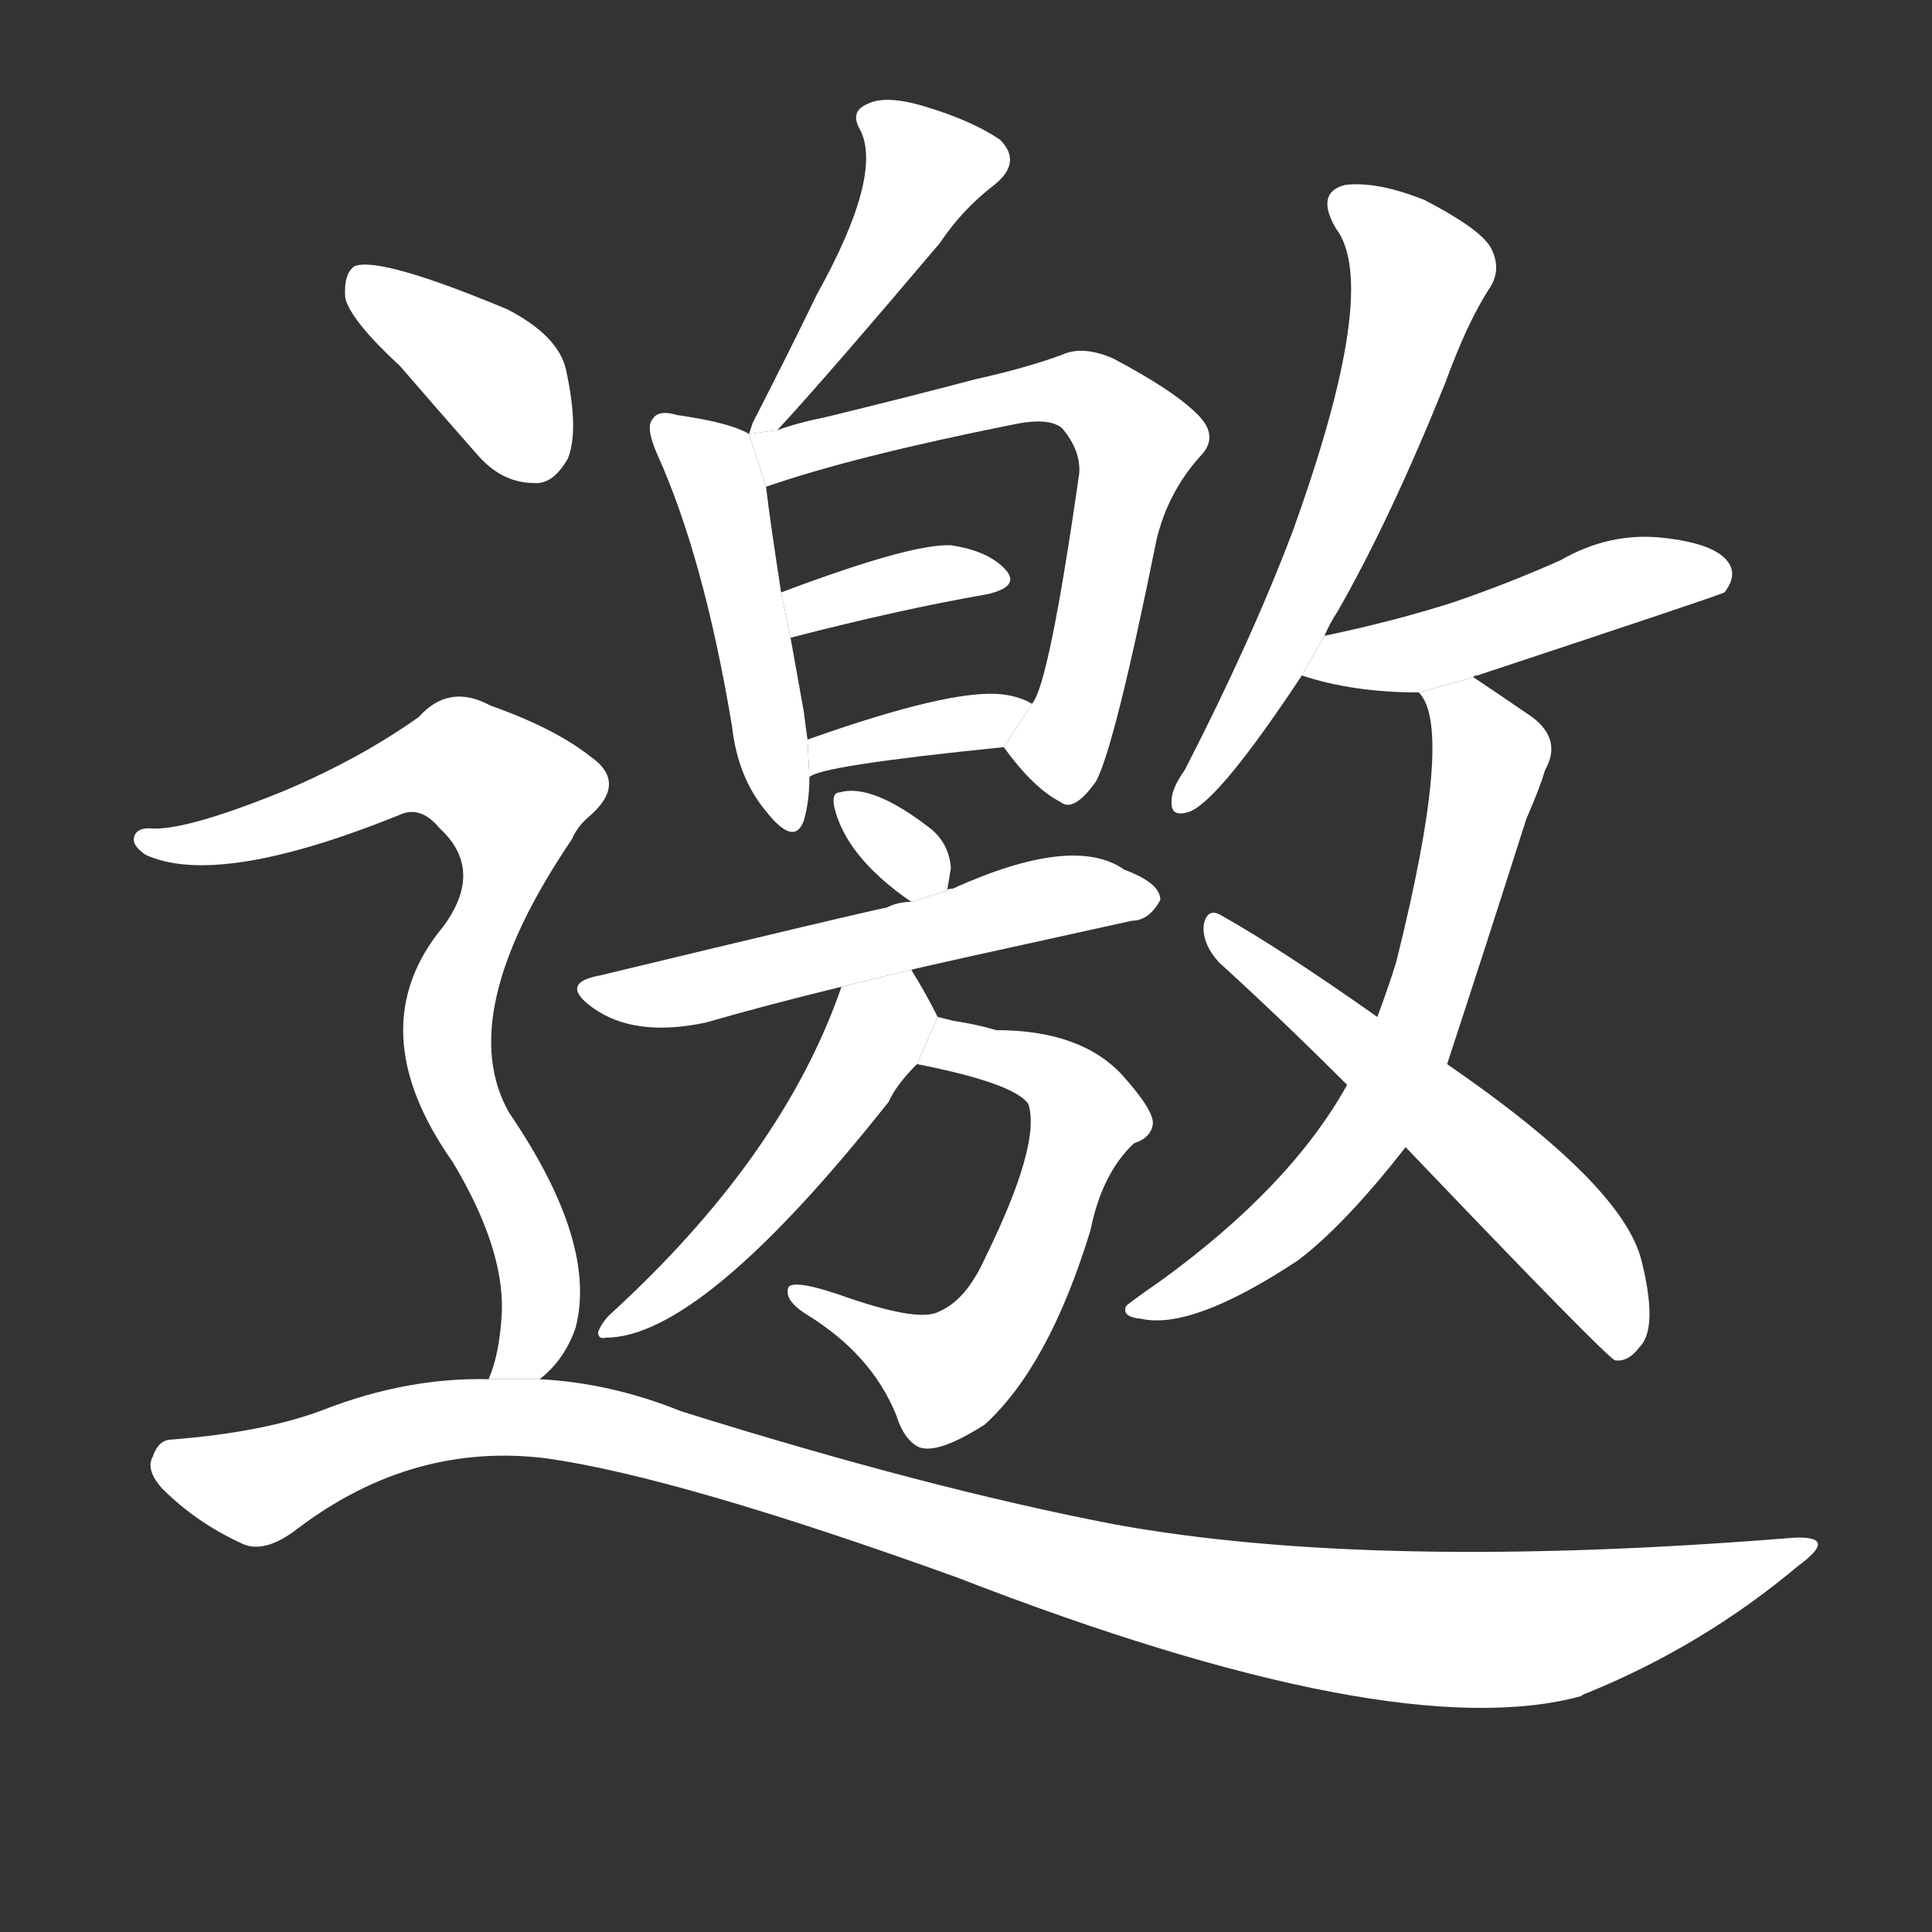 <!-- u9080_yao1_invite_welcome_meet_intercept -->
<!-- 9080 -->
<!-- 9080 -->
<!-- 9080 -->
<svg viewBox="0 0 1024 1024">
  <rect x="0" y="0" width="1024" height="1024" fill="#333333" stroke="none"/>
  <g transform="scale(1, -1) translate(0, -900)">
    <path fill="#FFFFFF" d="M 412 672 Q 437 699 498 771 Q 510 789 527 802 Q 542 814 530 826 Q 515 836 492 843 Q 470 850 460 845 Q 450 841 456 831 Q 468 807 433 744 Q 417 711 399 676 Q 398 673 397 670 L 412 672 Z"></path>
    <path fill="#FFFFFF" d="M 397 670 Q 387 676 359 680 Q 349 683 346 678 Q 342 674 348 660 Q 373 605 388 515 Q 391 488 406 470 Q 421 451 426 465 Q 429 475 429 488 L 428 508 Q 427 515 426 523 Q 422 545 419 562 L 414 586 Q 408 625 406 642 L 397 670 Z"></path>
    <path fill="#FFFFFF" d="M 532 504 Q 548 482 562 475 Q 569 469 581 486 Q 591 505 613 614 Q 619 639 636 658 Q 646 668 636 679 Q 624 692 590 710 Q 574 717 563 712 Q 544 705 517 699 Q 483 690 438 679 Q 423 676 412 672 L 397 670 L 406 642 Q 452 658 537 675 Q 556 679 563 673 Q 573 661 572 649 Q 556 537 547 527 L 532 504 Z"></path>
    <path fill="#FFFFFF" d="M 419 562 Q 477 577 523 585 Q 541 589 533 598 Q 524 608 504 611 Q 483 612 414 586 L 419 562 Z"></path>
    <path fill="#FFFFFF" d="M 429 488 Q 433 494 532 504 L 547 527 Q 540 531 531 532 Q 504 535 428 508 L 429 488 Z"></path>
    <path fill="#FFFFFF" d="M 502 428 Q 503 434 504 440 Q 503 453 493 461 Q 462 485 445 480 Q 441 480 442 473 Q 448 446 483 422 L 502 428 Z"></path>
    <path fill="#FFFFFF" d="M 483 386 Q 486 387 600 412 Q 609 412 615 423 Q 615 432 596 439 Q 569 458 505 429 Q 502 429 502 428 L 483 422 Q 476 422 470 419 Q 455 416 318 383 Q 296 379 314 366 Q 336 350 374 358 Q 405 367 446 377 L 483 386 Z"></path>
    <path fill="#FFFFFF" d="M 486 336 Q 537 326 545 315 Q 552 294 522 233 Q 512 211 498 205 Q 488 199 450 212 Q 422 222 418 218 Q 415 211 428 203 Q 462 182 475 150 Q 479 137 487 133 Q 497 129 522 145 Q 556 176 578 248 Q 584 278 601 294 Q 610 297 611 304 Q 612 311 595 330 Q 573 354 528 354 Q 518 357 505 359 Q 501 360 497 361 L 486 336 Z"></path>
    <path fill="#FFFFFF" d="M 497 361 Q 491 373 483 386 L 446 377 Q 415 287 323 203 Q 319 199 317 194 Q 317 190 321 191 Q 372 191 471 316 Q 475 325 486 336 L 497 361 Z"></path>
    <path fill="#FFFFFF" d="M 702 563 Q 705 570 709 576 Q 737 625 766 697 Q 778 730 790 748 Q 796 758 790 769 Q 784 779 755 794 Q 730 804 713 802 Q 697 798 708 779 Q 732 748 685 618 Q 663 560 628 492 Q 621 482 621 476 Q 620 466 631 470 Q 647 477 690 542 L 702 563 Z"></path>
    <path fill="#FFFFFF" d="M 781 541 Q 781 542 783 542 Q 910 584 914 586 Q 921 595 916 602 Q 909 612 881 615 Q 853 618 827 603 Q 800 591 771 581 Q 740 571 702 563 L 690 542 Q 717 533 752 533 L 781 541 Z"></path>
    <path fill="#FFFFFF" d="M 767 336 Q 788 400 809 466 Q 816 482 819 492 Q 828 508 812 520 Q 793 533 781 541 L 752 533 Q 771 514 740 390 Q 736 377 730 361 L 714 325 Q 684 271 615 221 Q 602 212 597 208 Q 594 202 605 201 Q 632 195 688 232 Q 713 251 745 292 L 767 336 Z"></path>
    <path fill="#FFFFFF" d="M 745 292 Q 851 181 856 179 Q 863 178 869 186 Q 879 196 870 232 Q 860 272 767 336 L 730 361 Q 679 397 647 415 Q 640 419 638 410 Q 637 400 646 390 Q 679 360 714 325 L 745 292 Z"></path>
    <path fill="#FFFFFF" d="M 212 706 Q 231 684 253 659 Q 266 644 283 644 Q 293 643 301 657 Q 307 672 300 704 Q 296 722 269 736 Q 202 764 188 759 Q 182 755 183 742 Q 186 730 212 706 Z"></path>
    <path fill="#FFFFFF" d="M 286 169 Q 299 179 305 196 Q 317 241 270 310 Q 240 362 303 455 Q 306 462 312 467 Q 333 485 313 499 Q 294 514 260 526 Q 238 538 222 520 Q 191 498 151 481 Q 97 459 79 461 Q 72 461 71 456 Q 70 452 77 447 Q 116 429 214 469 Q 224 472 233 461 Q 257 439 235 409 Q 190 355 240 284 Q 267 239 266 205 Q 265 183 259 169 L 286 169 Z"></path>
    <path fill="#FFFFFF" d="M 259 169 Q 216 170 172 153 Q 141 141 91 137 Q 84 137 81 128 Q 77 121 86 111 Q 104 93 128 82 Q 140 76 158 90 Q 219 136 290 127 Q 360 117 507 64 Q 739 -26 838 1 Q 839 2 842 3 Q 903 28 953 70 Q 975 86 951 85 Q 729 67 591 92 Q 492 111 361 152 Q 324 167 286 169 L 259 169 Z"></path>
  </g>
</svg>
